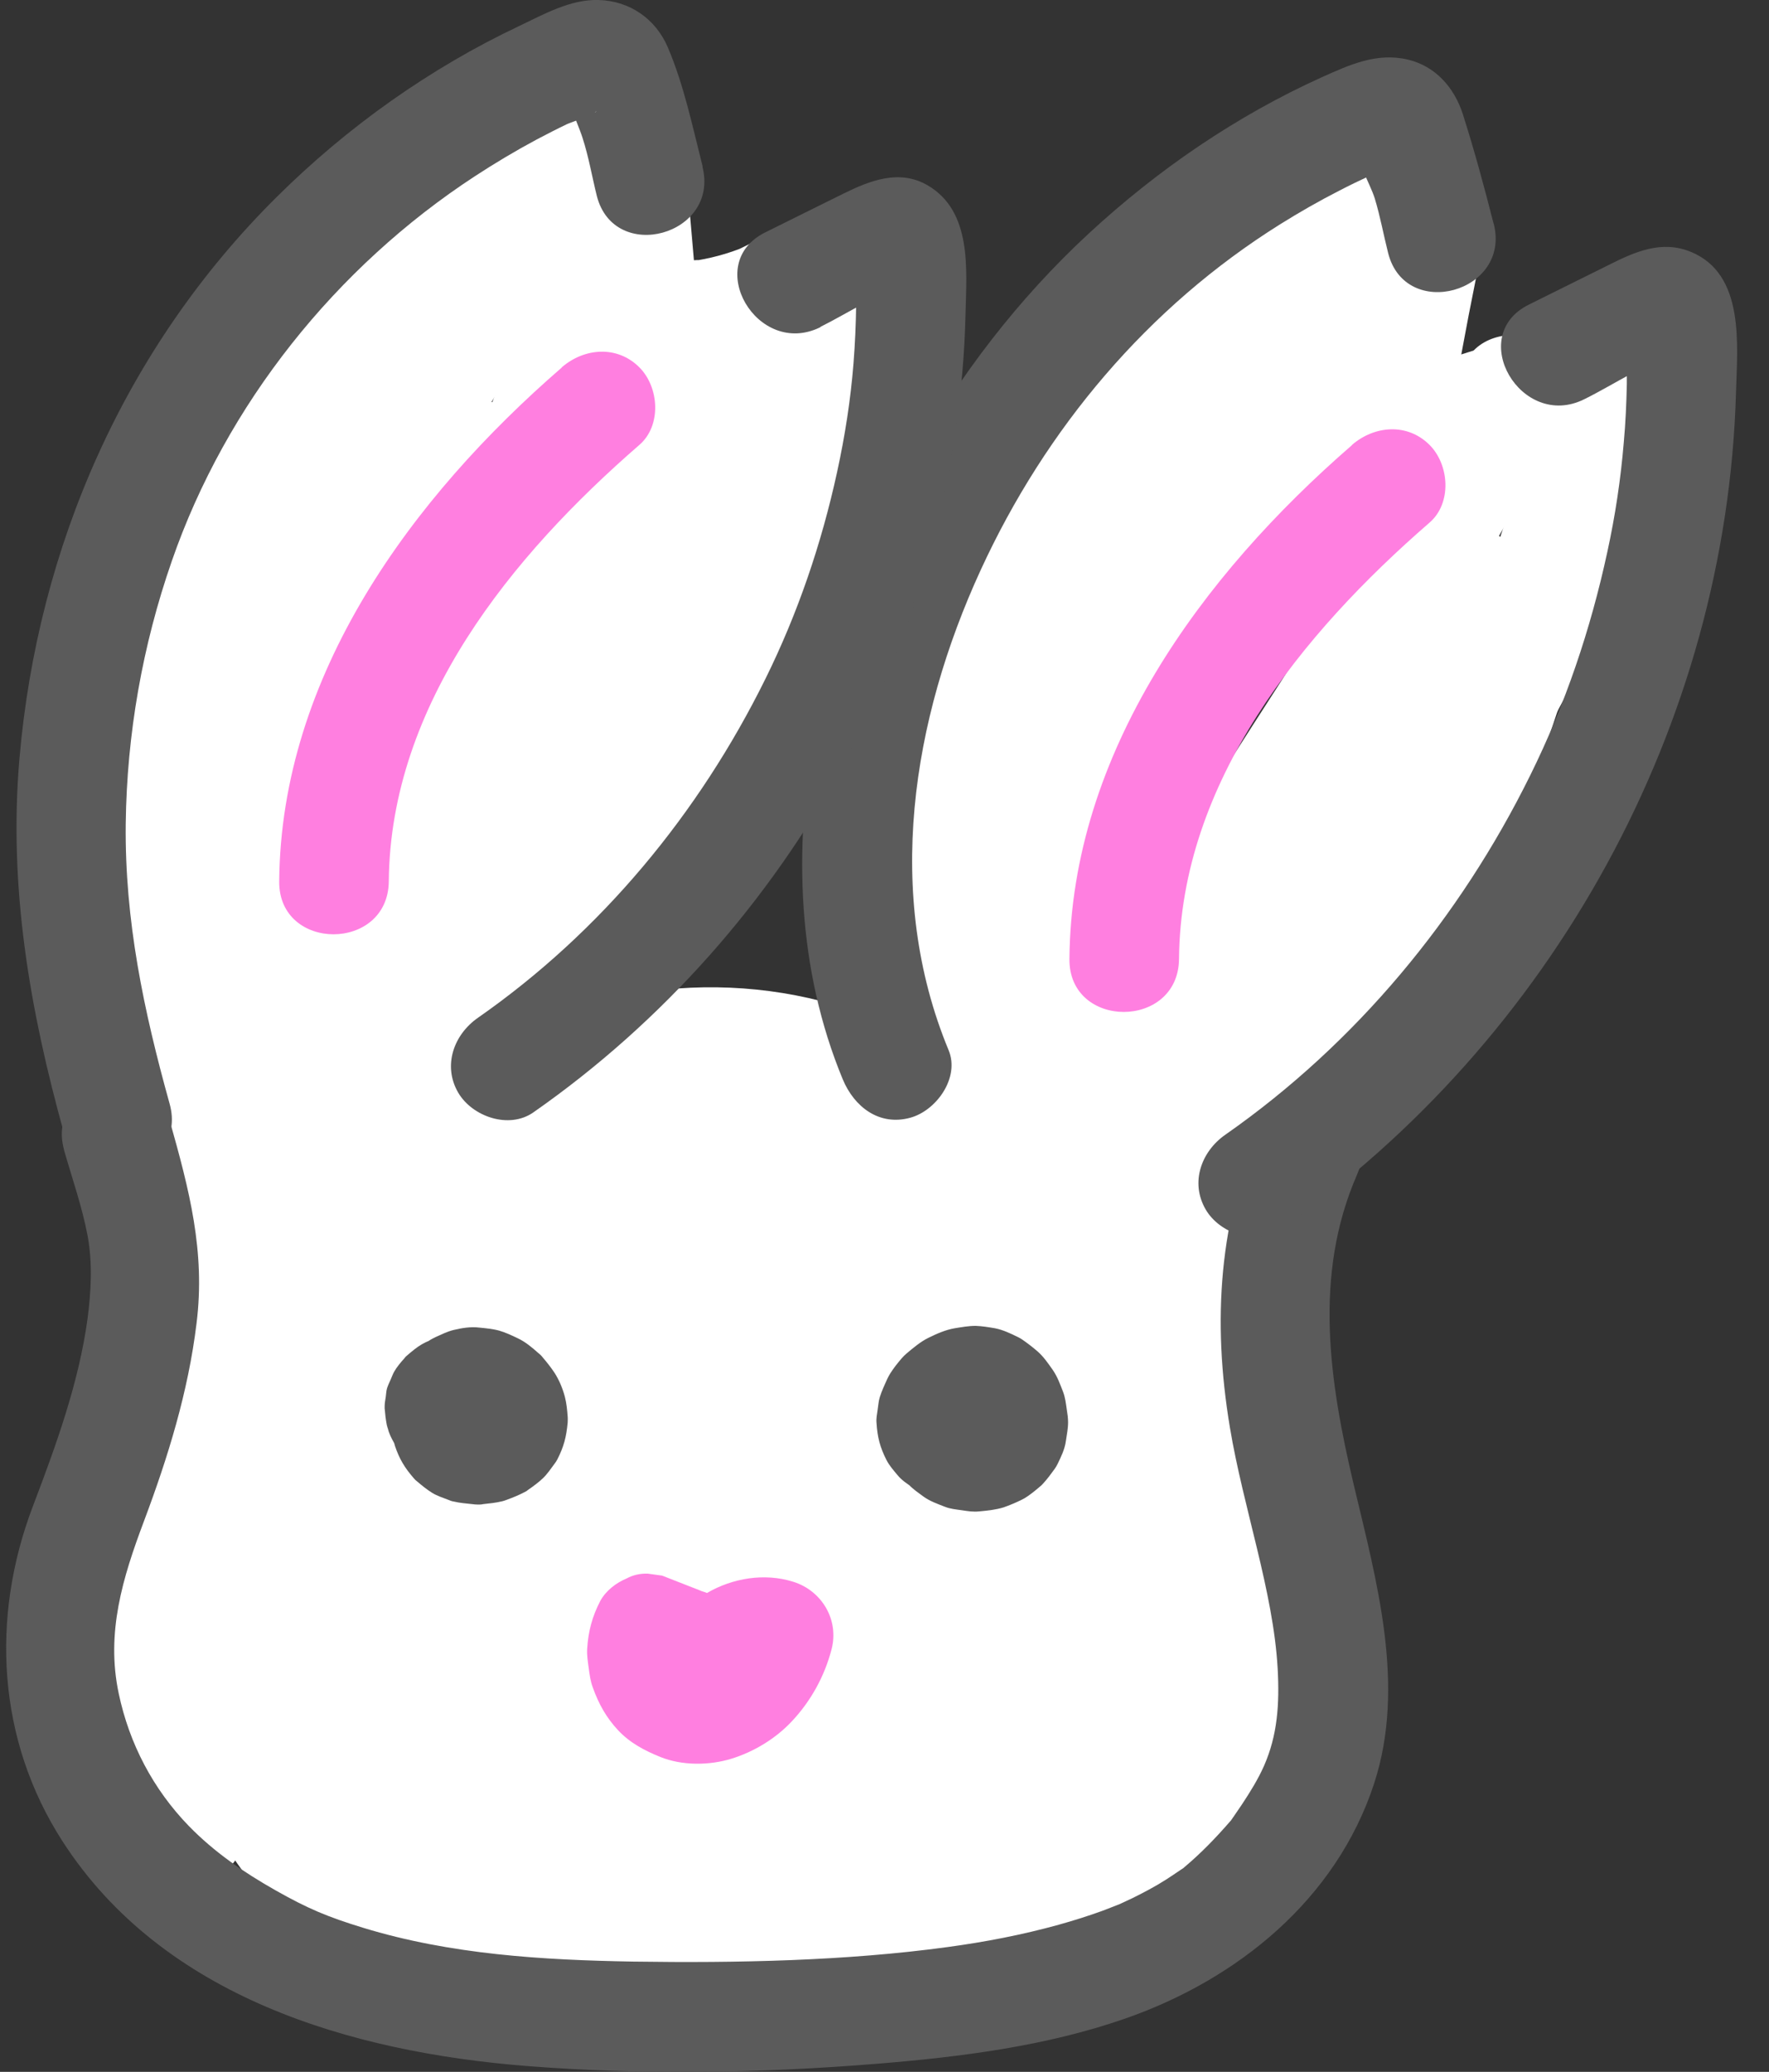 <svg width="41" height="48" viewBox="0 0 41 48" fill="none" xmlns="http://www.w3.org/2000/svg">
<rect x="0" y="0" width="41" height="48" fill="#333333" stroke="none"/>
<g clip-path="url(#clip0_216_509)">
<path d="M11.963 3.119C10.342 3.297 9.235 4.318 8.452 5.7C7.629 7.153 7.045 8.799 6.496 10.374C5.323 13.763 4.601 17.289 4.286 20.86L4.657 19.961L4.738 19.895L5.379 19.722C5.709 19.88 5.78 19.895 5.592 19.768L6.049 20.225L6.13 20.561L5.958 21.201L5.897 21.287L5.338 21.612L4.383 21.023C4.489 21.704 5.338 22.075 5.948 21.912C6.669 21.714 6.938 21.028 6.837 20.347C6.644 19.118 4.972 18.706 4.108 19.494C3.148 20.367 3.651 21.861 4.825 22.207C5.404 22.379 6.054 22.207 6.461 21.759C6.918 21.267 6.857 20.561 6.923 19.931C7.045 18.803 7.223 17.685 7.446 16.572C7.903 14.281 8.554 12.025 9.392 9.846C9.763 8.881 10.139 7.89 10.652 6.991C10.926 6.508 11.379 5.731 11.973 5.665C12.654 5.589 13.243 5.136 13.243 4.395C13.243 3.765 12.659 3.048 11.973 3.124L11.963 3.119Z" fill="white"/>
<path d="M13.045 4.415H13.121C13.543 4.446 14.025 4.166 14.219 3.79C14.412 3.414 14.513 3.028 14.356 2.637C14.127 2.068 13.746 1.758 13.131 1.702C12.268 1.631 11.445 2.454 10.815 2.952C10.185 3.45 9.59 3.983 9.031 4.557C7.929 5.69 6.953 6.965 6.141 8.322C4.484 11.086 3.489 14.215 3.209 17.421C3.052 19.255 3.179 21.099 3.529 22.908C3.661 23.584 4.464 23.965 5.094 23.797C5.795 23.604 6.115 22.908 5.983 22.232C5.312 18.818 5.77 15.216 7.106 12.015C7.761 10.445 8.65 8.921 9.727 7.6C10.804 6.28 12.115 4.827 13.624 4.064L12.984 4.237L13.131 4.247L11.907 3.313L11.942 3.399L12.069 2.418L12.024 2.505L13.121 1.875H13.045C11.414 1.773 11.419 4.313 13.045 4.41V4.415Z" fill="white"/>
<path d="M12.491 3.374C7.741 9.338 4.51 16.43 3.27 23.965C3.158 24.64 3.448 25.331 4.159 25.529C4.769 25.697 5.607 25.321 5.724 24.64C6.887 17.558 9.814 10.791 14.29 5.167C14.716 4.629 14.813 3.892 14.29 3.369C13.848 2.927 12.923 2.83 12.491 3.369V3.374Z" fill="white"/>
<path d="M9.097 5.777C7.395 4.151 5.404 6.869 4.759 8.266C3.9 10.115 3.372 12.152 2.955 14.144C2.076 18.346 1.949 22.735 3.209 26.876C3.682 28.435 6.136 27.77 5.658 26.2C4.662 22.923 4.601 19.448 5.165 16.085C5.45 14.393 5.871 12.727 6.39 11.091C6.593 10.445 6.806 9.805 7.116 9.201C7.268 8.906 7.436 8.611 7.644 8.352C7.761 8.21 7.924 8.093 8.031 7.946C8.244 7.651 8.412 7.966 7.766 7.814L7.207 7.489L7.299 7.575C8.483 8.703 10.281 6.909 9.097 5.777Z" fill="white"/>
<path d="M17.048 6.249C11.704 8.525 7.746 12.955 3.702 16.964C2.539 18.117 4.337 19.915 5.5 18.762C9.402 14.891 13.172 10.644 18.334 8.444C18.964 8.174 19.106 7.245 18.791 6.706C18.41 6.051 17.688 5.98 17.053 6.249H17.048Z" fill="white"/>
<path d="M13.075 4.806C11.079 10.212 9.087 15.617 7.091 21.023C6.852 21.668 7.355 22.415 7.98 22.588C8.691 22.781 9.306 22.349 9.544 21.699C11.541 16.293 13.533 10.888 15.529 5.482C15.768 4.837 15.265 4.09 14.64 3.917C13.929 3.724 13.314 4.156 13.075 4.806Z" fill="white"/>
<path d="M9.946 9.882C8.594 12.788 7.426 15.785 6.486 18.854C6.034 20.337 5.633 21.831 5.287 23.345C4.911 24.991 4.652 26.622 4.982 28.298C5.114 28.974 5.917 29.355 6.547 29.187C7.248 28.994 7.568 28.298 7.436 27.622C7.167 26.266 7.538 24.869 7.848 23.558C8.188 22.131 8.574 20.708 9.006 19.306C9.865 16.527 10.911 13.809 12.136 11.167C12.425 10.547 12.308 9.8 11.678 9.429C11.13 9.109 10.23 9.262 9.941 9.887L9.946 9.882Z" fill="white"/>
<path d="M20.147 7.052C19.67 6.148 18.522 6.142 17.795 6.722C17.155 7.23 16.586 7.86 16.032 8.454C14.935 9.638 13.919 10.903 12.994 12.229C11.145 14.881 9.707 17.802 8.686 20.866C8.168 22.42 10.616 23.086 11.135 21.541C11.968 19.047 13.116 16.679 14.544 14.469C15.229 13.412 15.971 12.396 16.784 11.431C17.211 10.923 17.658 10.425 18.12 9.943C18.364 9.689 18.608 9.44 18.857 9.196C18.953 9.099 19.07 9.008 19.162 8.901C19.436 8.581 19.04 8.83 19.253 8.8H18.578L18.669 8.83L17.912 8.246L17.958 8.332C18.725 9.775 20.915 8.495 20.152 7.052H20.147Z" fill="white"/>
<path d="M17.617 7.839C18.009 9.744 17.394 11.924 16.794 13.732C16.195 15.541 15.402 17.091 14.396 18.605C12.364 21.678 9.529 24.152 6.227 25.768C5.612 26.068 5.445 26.947 5.77 27.506C6.136 28.136 6.887 28.263 7.507 27.963C13.335 25.113 17.805 19.656 19.543 13.418C20.102 11.406 20.488 9.241 20.061 7.169C19.924 6.498 19.126 6.107 18.496 6.28C17.795 6.473 17.47 7.169 17.607 7.844L17.617 7.839Z" fill="white"/>
<path d="M15.509 9.826C13.111 11.711 11.77 14.611 10.337 17.223C8.655 20.286 6.974 23.345 5.292 26.408C4.505 27.841 6.699 29.126 7.487 27.689C9.128 24.701 10.769 21.709 12.41 18.722C13.782 16.222 15.016 13.423 17.307 11.619C17.846 11.192 17.749 10.268 17.307 9.821C16.774 9.287 16.052 9.394 15.509 9.821V9.826Z" fill="white"/>
<path d="M16.931 9.485C13.162 14.52 11.709 20.998 7.462 25.702H9.26L9.387 25.88V26.556L9.407 26.408C9.509 25.733 9.235 25.042 8.518 24.844C7.919 24.681 7.06 25.047 6.953 25.733C6.847 26.419 6.943 26.998 7.456 27.501C7.929 27.963 8.787 28.014 9.255 27.501C13.67 22.608 15.209 15.988 19.121 10.771C19.533 10.222 19.207 9.353 18.664 9.033C18.014 8.652 17.338 8.937 16.926 9.49L16.931 9.485Z" fill="white"/>
<path d="M11.988 10.974C9.758 14.215 8.163 17.893 7.314 21.729C7.167 22.4 7.517 23.101 8.203 23.294C8.838 23.467 9.616 23.081 9.768 22.405C10.576 18.757 12.069 15.333 14.188 12.254C14.579 11.69 14.295 10.847 13.731 10.517C13.101 10.151 12.384 10.405 11.993 10.974H11.988Z" fill="white"/>
<path d="M30.908 3.211C24.176 6.381 19.827 13.433 20.005 20.866C20.061 23.121 20.503 25.372 21.341 27.47C21.595 28.105 22.19 28.552 22.906 28.359C23.511 28.192 24.049 27.44 23.795 26.794C22.129 22.623 22.078 17.792 23.973 13.677C25.655 10.029 28.566 7.118 32.198 5.406C32.818 5.111 32.98 4.222 32.655 3.668C32.285 3.033 31.543 2.921 30.918 3.211H30.908Z" fill="white"/>
<path d="M29.948 4.745C27.001 8.373 24.481 12.33 22.545 16.588C20.61 20.845 19.233 25.58 20.503 30.219C20.935 31.794 23.384 31.123 22.952 29.543C21.834 25.448 23.196 21.175 24.928 17.457C26.66 13.738 29.033 9.877 31.741 6.539C32.173 6.005 32.259 5.264 31.741 4.74C31.294 4.293 30.379 4.207 29.942 4.74L29.948 4.745Z" fill="white"/>
<path d="M30.704 4.943L30.628 4.933L31.726 5.563L31.695 5.507L31.868 6.148L31.878 6.071L31.705 6.711L31.609 6.818L31.05 7.143L31.126 7.113H30.451L30.537 7.133L29.978 6.808L30.07 6.905L29.744 6.346C29.785 6.071 29.785 6.005 29.744 6.163C29.719 6.264 29.683 6.366 29.648 6.463C29.572 6.691 29.495 6.92 29.414 7.148C29.287 7.529 29.155 7.91 29.023 8.291C28.733 9.13 28.434 9.963 28.134 10.791C27.514 12.493 26.869 14.185 26.193 15.861C24.872 19.159 23.439 22.41 21.915 25.616C21.621 26.236 21.743 26.988 22.373 27.353C22.926 27.678 23.815 27.521 24.11 26.896C26.193 22.512 28.103 18.041 29.826 13.499C30.252 12.371 30.669 11.238 31.075 10.1C31.482 8.962 31.949 7.89 32.218 6.762C32.513 5.518 31.416 4.039 30.08 4.816C29.628 5.081 29.333 5.619 29.343 6.137C29.353 6.955 29.978 7.377 30.72 7.468C31.401 7.555 31.99 6.823 31.99 6.198C31.99 5.441 31.406 5.015 30.72 4.928L30.704 4.943Z" fill="white"/>
<path d="M29.968 5.792C25.883 12.701 22.764 20.174 20.737 27.937C20.325 29.522 22.774 30.193 23.186 28.613C25.162 21.048 28.18 13.804 32.163 7.072C32.996 5.66 30.801 4.384 29.968 5.792Z" fill="white"/>
<path d="M25.192 8.774C22.82 12.788 21.57 17.401 21.605 22.065C21.616 23.701 24.156 23.701 24.146 22.065C24.115 17.838 25.233 13.697 27.382 10.054C28.215 8.642 26.02 7.367 25.187 8.774H25.192Z" fill="white"/>
<path d="M30.933 7.062C31.131 7.809 31.294 8.561 31.426 9.318C31.456 9.495 31.487 9.673 31.512 9.856C31.527 9.948 31.538 10.034 31.553 10.125C31.527 9.943 31.563 10.227 31.568 10.258C31.619 10.689 31.66 11.116 31.721 11.548C31.929 13.037 32.716 14.576 34.296 14.962C34.942 15.12 35.704 14.759 35.861 14.073C36.019 13.387 35.663 12.681 34.972 12.508C34.906 12.493 34.845 12.478 34.779 12.457C34.931 12.523 34.942 12.528 34.815 12.462C34.759 12.432 34.703 12.391 34.647 12.356C34.774 12.452 34.784 12.452 34.677 12.356C34.632 12.31 34.586 12.259 34.54 12.208C34.621 12.32 34.637 12.341 34.586 12.264C34.53 12.163 34.464 12.061 34.408 11.96C34.352 11.838 34.352 11.838 34.408 11.96C34.378 11.883 34.352 11.802 34.332 11.721C34.286 11.563 34.251 11.401 34.22 11.233C34.21 11.182 34.159 10.832 34.195 11.075C34.174 10.908 34.159 10.74 34.139 10.578C33.981 9.16 33.743 7.758 33.377 6.381C33.209 5.741 32.462 5.284 31.812 5.492C31.162 5.7 30.745 6.366 30.923 7.057L30.933 7.062Z" fill="white"/>
<path d="M31.787 5.634C31.517 6.96 31.273 8.286 31.055 9.623C30.999 9.968 30.999 10.288 31.182 10.603C31.334 10.867 31.639 11.116 31.939 11.187C32.264 11.264 32.63 11.243 32.92 11.06C33.179 10.893 33.448 10.623 33.504 10.303C33.722 8.972 33.966 7.641 34.235 6.315C34.301 5.98 34.286 5.64 34.108 5.335C33.956 5.071 33.651 4.822 33.351 4.75C32.721 4.608 31.929 4.944 31.787 5.64V5.634Z" fill="white"/>
<path d="M33.509 10.959C34.921 10.578 36.303 10.105 37.65 9.541C37.969 9.409 38.224 9.272 38.407 8.957C38.564 8.683 38.635 8.281 38.533 7.976C38.432 7.672 38.244 7.372 37.949 7.22C37.655 7.067 37.279 6.96 36.969 7.093C35.622 7.656 34.24 8.129 32.828 8.51C32.188 8.683 31.731 9.424 31.939 10.075C32.147 10.725 32.813 11.147 33.504 10.964L33.509 10.959Z" fill="white"/>
<path d="M36.257 7.992L34.027 14.667L32.914 18.005C32.727 18.564 32.544 19.118 32.356 19.677C32.31 19.809 32.274 19.956 32.224 20.083C32.137 20.291 31.904 20.424 32.229 20.291C31.594 20.55 31.146 21.135 31.34 21.856C31.502 22.456 32.264 23.004 32.904 22.745C34.114 22.247 34.489 21.287 34.881 20.119L36.156 16.303C37.004 13.758 37.853 11.218 38.706 8.672C39.224 7.118 36.771 6.452 36.257 7.997V7.992Z" fill="white"/>
<path d="M36.13 9.18C35.455 12.356 34.068 15.277 32.224 17.944C31.309 19.27 30.278 20.51 29.18 21.688C28.642 22.268 28.083 22.831 27.509 23.38C27.209 23.665 26.909 23.949 26.605 24.224C26.452 24.361 26.3 24.498 26.147 24.635C26.071 24.701 25.995 24.772 25.919 24.838C25.715 24.996 25.71 25.016 25.898 24.899L26.879 25.026L26.803 24.965L27.387 25.722L27.367 25.626L27.041 26.86L27.097 26.799C28.174 25.58 26.386 23.776 25.299 25.001C24.212 26.225 25.578 27.988 27.026 27.186C27.839 26.738 28.576 25.87 29.241 25.235C30.725 23.817 32.102 22.293 33.356 20.667C35.826 17.467 37.741 13.814 38.589 9.841C38.93 8.246 36.481 7.565 36.141 9.165L36.13 9.18Z" fill="white"/>
<path d="M33.976 8.383C31.258 14.301 26.727 19.199 24.466 25.351C24.227 25.997 24.73 26.743 25.355 26.916C26.061 27.109 26.681 26.677 26.92 26.027C29.094 20.103 33.55 15.368 36.171 9.663C36.456 9.038 36.349 8.296 35.714 7.925C35.165 7.605 34.266 7.753 33.976 8.383Z" fill="white"/>
<path d="M33.235 13.057C30.064 16.496 27.422 20.398 25.446 24.635C25.157 25.255 25.273 26.002 25.904 26.373C26.452 26.693 27.351 26.54 27.641 25.916C29.526 21.866 32.005 18.132 35.033 14.85C36.141 13.651 34.347 11.848 33.235 13.052V13.057Z" fill="white"/>
<path d="M30.999 21.556C26.351 24.148 23.277 28.979 22.748 34.248C22.677 34.933 23.384 35.518 24.019 35.518C24.76 35.518 25.218 34.933 25.289 34.248C25.731 29.873 28.464 25.875 32.285 23.751C33.712 22.954 32.432 20.759 31.004 21.556H30.999Z" fill="white"/>
<path d="M15.418 29.401L15.387 29.36L14.396 28.075C13.822 27.455 13.141 27.018 12.354 26.764C11.16 26.261 9.473 25.941 8.218 26.444C7.157 26.87 6.161 27.221 5.348 28.105C4.601 28.918 3.961 29.893 3.697 30.97C3.026 33.775 4.159 36.625 6.613 38.144C7.604 38.754 8.879 39.13 10.047 39.063C10.769 39.023 11.5 38.876 12.207 38.749C12.76 38.652 13.314 38.566 13.873 38.484L12.186 38.713C15.534 38.266 18.913 38.215 22.266 38.571C23.785 38.728 25.721 37.748 26.757 36.711C27.86 35.609 28.688 33.8 28.616 32.22C28.545 30.64 28.002 28.872 26.757 27.729L25.472 26.738C24.481 26.164 23.414 25.875 22.266 25.87C17.612 25.382 12.954 25.727 8.361 26.586L10.047 26.357H9.915C10.982 26.652 12.054 26.942 13.121 27.231L13.025 27.17C13.995 29.563 14.97 31.951 15.941 34.344L15.956 34.278L11.521 38.713L11.587 38.688L4.413 35.771L4.444 35.812C4.845 36.554 5.389 37.148 6.08 37.595C6.694 38.154 7.411 38.535 8.239 38.733C9.758 39.15 11.785 38.962 13.131 38.093C14.478 37.224 15.682 35.919 16.047 34.298C16.413 32.677 16.418 30.732 15.407 29.406L15.418 29.401Z" fill="white"/>
<path d="M9.946 28.491C8.727 28.71 7.36 29.558 6.486 30.422C5.907 30.996 5.338 31.717 4.992 32.464C4.23 34.12 3.799 35.761 3.859 37.611C3.92 39.46 4.307 41.396 5.358 42.965C6.979 45.399 9.382 46.862 12.344 47.004C13.848 47.075 15.443 46.639 16.891 46.232C18.339 45.826 19.726 45.277 21.067 44.632C21.463 44.439 21.829 44.215 22.185 43.956C22.86 43.463 23.582 42.965 24.146 42.33C25.71 40.567 26.706 38.474 26.676 36.076C26.65 34.054 25.756 32.312 24.171 31.087C22.708 29.954 20.467 29.233 18.633 29.949C16.957 30.605 15.377 31.367 14.163 32.754C12.583 34.552 11.668 36.534 11.475 38.937C11.16 42.93 14.381 46.425 18.136 47.253C21.89 48.081 25.741 47.223 28.555 44.82C30.643 43.036 31.441 39.983 30.715 37.367C30.217 35.558 29.018 34.4 27.9 32.987L28.891 34.273C28.744 34.059 28.616 33.846 28.51 33.612L29.15 35.131C29.028 34.832 28.942 34.532 28.886 34.212L29.114 35.898C29.074 35.578 29.069 35.269 29.094 34.943L28.865 36.63C28.911 36.31 28.987 36.01 29.104 35.706L28.464 37.224C28.977 36.076 29.694 35.004 29.937 33.755C30.105 32.886 30.257 32.022 30.161 31.148C30.085 30.457 30.029 29.731 29.836 29.06C29.643 28.39 29.323 27.79 29.043 27.165L28.052 25.88L26.767 24.889C25.533 24.168 24.12 23.949 22.718 24.137C20.183 24.478 18.207 26.246 17.439 28.684C17.323 29.06 17.206 29.436 17.084 29.812C16.601 31.352 16.921 33.333 17.724 34.705C18.527 36.076 20.005 37.28 21.519 37.621C23.145 37.992 24.969 37.91 26.412 36.981C27.854 36.051 28.815 34.816 29.328 33.186C29.445 32.81 29.561 32.434 29.683 32.058C25.812 32.566 21.946 33.069 18.075 33.577L18.156 33.765L17.516 32.246C17.587 32.444 17.638 32.632 17.683 32.835L17.455 31.148C17.49 31.428 17.495 31.687 17.475 31.966L17.704 30.28C17.663 30.554 17.592 30.808 17.49 31.067L18.13 29.548C17.663 30.569 17.099 31.519 16.754 32.606C16.52 33.348 16.449 34.186 16.388 34.949C16.362 35.274 16.373 35.578 16.408 35.904C16.596 37.57 16.855 38.881 17.714 40.369C18.268 41.33 19.07 42.102 19.761 42.95L18.771 41.665C18.877 41.812 18.964 41.949 19.045 42.107L18.405 40.588C18.451 40.689 18.481 40.796 18.496 40.903L18.268 39.216C18.283 39.328 18.283 39.44 18.262 39.551L18.491 37.865L18.445 38.022L19.085 36.503C19.05 36.605 18.994 36.696 18.933 36.782L19.924 35.497C19.812 35.629 19.7 35.731 19.563 35.838L20.849 34.847C20.655 34.974 20.457 35.075 20.249 35.172L21.768 34.532C21.194 34.761 20.61 34.918 20 35.014L21.687 34.786C21.143 34.852 20.605 34.882 20.061 34.822L21.748 35.05C21.418 34.999 21.108 34.923 20.798 34.801L22.317 35.441C22.073 35.335 21.849 35.208 21.641 35.05L22.926 36.041C22.809 35.939 22.713 35.838 22.611 35.721L23.602 37.006C23.516 36.879 23.445 36.762 23.384 36.62L24.024 38.139C23.988 38.042 23.958 37.946 23.942 37.844L24.171 39.531C24.151 39.323 24.151 39.15 24.171 38.942L23.942 40.628C23.993 40.369 24.07 40.13 24.171 39.882L23.531 41.401C23.668 41.116 23.82 40.852 24.009 40.598L23.018 41.883C23.257 41.589 23.516 41.33 23.815 41.101L22.53 42.092C22.789 41.909 23.053 41.756 23.343 41.629L21.824 42.269L21.997 42.203L13.959 36.081C13.964 36.198 13.959 36.32 13.949 36.437L14.178 34.75C14.142 34.984 14.081 35.197 13.995 35.416L14.635 33.897C14.534 34.11 14.412 34.308 14.269 34.501L15.26 33.216C15.026 33.506 14.762 33.755 14.473 33.988L15.758 32.998C15.275 33.353 14.762 33.628 14.213 33.871L15.732 33.231C14.315 33.826 12.745 34.324 11.221 34.537L12.908 34.308C12.669 34.329 12.456 34.329 12.222 34.308L13.909 34.537C13.771 34.517 13.639 34.481 13.512 34.435L15.031 35.075C14.859 34.999 14.711 34.918 14.554 34.816L15.839 35.807C15.646 35.65 15.478 35.482 15.326 35.289L16.317 36.574C16.174 36.366 16.063 36.158 15.961 35.929L16.601 37.448C16.5 37.169 16.434 36.894 16.383 36.6L16.611 38.286C16.545 37.743 16.535 37.194 16.591 36.645L16.362 38.332C16.408 38.002 16.479 37.687 16.596 37.372L15.956 38.891C16.042 38.698 16.134 38.52 16.256 38.347L15.265 39.633C15.367 39.516 15.458 39.424 15.58 39.328L14.295 40.319C14.376 40.263 14.457 40.217 14.549 40.181L13.03 40.822C13.126 40.786 13.223 40.761 13.319 40.75C14.803 40.486 16.383 39.084 17.114 37.834C17.912 36.473 18.247 34.466 17.755 32.942C17.262 31.418 16.306 29.924 14.838 29.147L13.319 28.506C12.191 28.202 11.069 28.202 9.941 28.506L9.946 28.491Z" fill="white"/>
<path d="M6.171 24.595L5.627 24.417C5.094 24.244 4.469 24.528 4.195 25.001C3.407 26.352 3.367 27.871 3.448 29.39C3.489 30.163 3.555 30.945 3.468 31.712C3.382 32.479 3.128 33.252 2.864 33.978C2.32 35.472 1.451 36.95 1.507 38.586C1.563 40.222 2.396 41.685 3.351 42.981C3.758 43.529 4.454 43.809 5.089 43.438C5.633 43.118 5.953 42.254 5.546 41.7C4.825 40.72 3.961 39.551 4.047 38.266C4.093 37.585 4.403 36.92 4.657 36.29C4.942 35.599 5.226 34.913 5.465 34.207C5.932 32.804 6.09 31.387 6.014 29.914C5.953 28.71 5.749 27.368 6.384 26.281L4.952 26.865L5.495 27.043C7.055 27.546 7.721 25.092 6.171 24.595Z" fill="white"/>
<path d="M8.884 23.954C8.686 26.048 8.808 28.125 9.382 30.153C9.56 30.793 10.286 31.25 10.947 31.042C11.607 30.833 12.029 30.163 11.836 29.477C11.704 29.009 11.592 28.537 11.505 28.059C11.485 27.948 11.465 27.841 11.45 27.729C11.44 27.653 11.429 27.582 11.419 27.506C11.44 27.638 11.44 27.658 11.429 27.567C11.404 27.323 11.379 27.084 11.358 26.84C11.292 25.875 11.338 24.915 11.429 23.949C11.49 23.284 10.799 22.649 10.159 22.679C9.417 22.715 8.955 23.238 8.889 23.949L8.884 23.954Z" fill="white"/>
<path d="M13.426 4.679C13.533 5.888 13.634 7.103 13.741 8.312C13.771 8.652 13.863 8.962 14.112 9.211C14.33 9.429 14.696 9.597 15.011 9.582C15.326 9.567 15.682 9.46 15.91 9.211C16.129 8.977 16.312 8.647 16.281 8.312C16.174 7.103 16.073 5.888 15.966 4.679C15.936 4.339 15.844 4.029 15.595 3.78C15.377 3.562 15.011 3.394 14.696 3.409C14.381 3.424 14.025 3.531 13.797 3.78C13.578 4.014 13.396 4.344 13.426 4.679Z" fill="white"/>
<path d="M16.21 8.566C16.627 8.52 17.043 8.459 17.445 8.342C17.846 8.225 18.227 8.063 18.598 7.875C18.745 7.794 18.867 7.687 18.953 7.55C19.065 7.428 19.141 7.285 19.182 7.118C19.233 6.95 19.243 6.783 19.202 6.61C19.192 6.442 19.146 6.285 19.05 6.137C18.877 5.868 18.613 5.629 18.293 5.553L17.958 5.507C17.729 5.507 17.516 5.568 17.317 5.68C17.206 5.736 17.089 5.792 16.972 5.838L17.277 5.711C16.87 5.883 16.439 5.995 16.002 6.056L16.337 6.01C16.296 6.015 16.256 6.02 16.21 6.026C16.037 6.02 15.87 6.056 15.722 6.137C15.565 6.188 15.428 6.274 15.316 6.401C15.194 6.518 15.102 6.65 15.052 6.808C14.97 6.96 14.935 7.123 14.94 7.296C14.955 7.626 15.062 7.966 15.311 8.195L15.57 8.393C15.768 8.51 15.981 8.566 16.21 8.566Z" fill="white"/>
<path d="M9.59 25.402C10.159 27.221 10.876 29.091 12.567 30.158C13.131 30.513 13.99 30.295 14.305 29.7C14.635 29.075 14.452 28.344 13.848 27.963C13.746 27.902 13.649 27.831 13.558 27.76L13.817 27.958C13.543 27.739 13.299 27.49 13.085 27.216L13.284 27.475C12.948 27.028 12.694 26.535 12.476 26.022L12.603 26.327C12.384 25.804 12.212 25.27 12.044 24.727C11.846 24.091 11.15 23.624 10.479 23.837C9.809 24.051 9.382 24.721 9.59 25.402Z" fill="white"/>
<path d="M13.736 27.378C13.873 27.318 13.883 27.312 13.761 27.363C13.837 27.333 13.909 27.307 13.985 27.277C14.117 27.231 14.249 27.186 14.381 27.145C14.666 27.058 14.955 26.982 15.25 26.926C15.367 26.906 15.483 26.886 15.6 26.865C15.326 26.906 15.809 26.845 15.854 26.845C16.134 26.825 16.413 26.815 16.688 26.82C16.962 26.825 17.246 26.845 17.521 26.876C17.246 26.845 17.724 26.911 17.775 26.921C17.892 26.942 18.009 26.967 18.125 26.997C18.395 27.064 18.664 27.14 18.928 27.231C18.969 27.247 19.411 27.414 19.182 27.318C19.329 27.378 19.472 27.45 19.614 27.521C20.208 27.816 21.016 27.699 21.351 27.064C21.656 26.489 21.529 25.641 20.894 25.326C18.217 24 15.168 23.97 12.445 25.179C11.836 25.448 11.648 26.383 11.988 26.916C12.395 27.546 13.075 27.663 13.726 27.373L13.736 27.378Z" fill="white"/>
<path d="M30.73 7.733C29.587 8.708 28.759 10.1 28.423 11.558C28.347 11.888 28.378 12.239 28.55 12.539C28.703 12.803 29.008 13.052 29.307 13.123C29.953 13.27 30.71 12.93 30.872 12.234C30.948 11.893 31.055 11.558 31.192 11.233L31.065 11.538C31.273 11.055 31.538 10.598 31.858 10.181L31.66 10.441C31.919 10.11 32.208 9.805 32.528 9.531C32.762 9.328 32.899 8.932 32.899 8.632C32.899 8.332 32.762 7.946 32.528 7.733C32.295 7.519 31.97 7.347 31.629 7.362C31.289 7.377 30.999 7.504 30.73 7.733Z" fill="white"/>
<path d="M13.396 26.007C13.538 25.946 13.558 25.936 13.461 25.976C13.543 25.946 13.629 25.91 13.71 25.88C13.878 25.819 14.046 25.763 14.219 25.712C14.518 25.626 14.823 25.555 15.128 25.499C15.214 25.484 15.301 25.468 15.392 25.453C15.275 25.468 15.296 25.468 15.453 25.448C15.631 25.433 15.809 25.418 15.986 25.407C16.296 25.392 16.611 25.392 16.921 25.407C17.475 25.438 17.998 25.519 18.684 25.722C19.37 25.926 19.695 26.073 20.335 26.444C20.909 26.779 21.753 26.596 22.073 25.987C22.393 25.377 22.23 24.605 21.616 24.249C18.71 22.557 15.174 22.445 12.12 23.802C11.495 24.081 11.348 24.996 11.663 25.54C12.039 26.185 12.771 26.276 13.4 25.997L13.396 26.007Z" fill="white"/>
<path d="M12.014 31.102C11.882 31.041 11.749 30.976 11.607 30.94C11.587 30.935 11.561 30.93 11.541 30.93C11.414 30.909 11.282 30.884 11.155 30.879C11.008 30.874 10.855 30.904 10.713 30.93C10.667 30.935 10.621 30.945 10.576 30.965C10.398 31.026 10.215 31.097 10.058 31.209C9.941 31.296 9.824 31.377 9.717 31.478C9.646 31.544 9.59 31.626 9.529 31.702C9.468 31.778 9.412 31.849 9.362 31.931C9.285 32.058 9.224 32.22 9.179 32.347C9.163 32.388 9.148 32.428 9.138 32.469C9.102 32.616 9.087 32.769 9.077 32.921C9.072 33.018 9.092 33.109 9.102 33.206C9.113 33.302 9.123 33.404 9.153 33.495C9.255 33.8 9.382 34.008 9.59 34.247C9.616 34.278 9.641 34.303 9.671 34.324C9.778 34.415 9.89 34.506 10.012 34.583C10.134 34.659 10.271 34.699 10.398 34.75C10.434 34.766 10.474 34.781 10.515 34.786C10.657 34.821 10.804 34.831 10.947 34.847C10.992 34.852 11.033 34.857 11.079 34.857C11.119 34.857 11.155 34.857 11.196 34.847C11.343 34.831 11.495 34.816 11.638 34.781C11.673 34.771 11.714 34.76 11.749 34.745C11.887 34.694 12.024 34.639 12.151 34.572C12.186 34.557 12.217 34.537 12.247 34.511C12.364 34.43 12.481 34.344 12.583 34.247C12.684 34.151 12.765 34.029 12.852 33.912C12.877 33.882 12.898 33.846 12.918 33.81C13.07 33.511 13.126 33.287 13.157 32.957C13.157 32.911 13.162 32.865 13.157 32.82C13.146 32.667 13.131 32.51 13.091 32.357C13.04 32.164 12.959 31.971 12.852 31.804C12.771 31.682 12.679 31.565 12.583 31.453C12.552 31.412 12.517 31.377 12.476 31.346C12.334 31.219 12.171 31.082 11.993 31.001C11.856 30.935 11.714 30.869 11.572 30.828C11.429 30.788 11.262 30.772 11.109 30.757C10.911 30.732 10.698 30.767 10.51 30.813C10.362 30.849 10.225 30.92 10.088 30.98C10.037 31.006 9.986 31.031 9.941 31.062C9.814 31.148 9.682 31.245 9.57 31.351C9.458 31.458 9.367 31.59 9.275 31.717C9.245 31.758 9.214 31.804 9.194 31.849C9.123 31.986 9.057 32.139 9.011 32.286C9.001 32.312 8.996 32.342 8.991 32.367C8.991 32.378 8.991 32.393 8.986 32.403C8.97 32.479 8.94 32.672 8.94 32.754C8.94 32.804 8.975 33.053 8.991 33.099C9.016 33.211 9.072 33.318 9.128 33.419C9.138 33.434 9.143 33.45 9.153 33.465C9.214 33.561 9.301 33.668 9.377 33.755C9.387 33.765 9.397 33.775 9.407 33.785C9.494 33.866 9.595 33.942 9.692 34.008C9.707 34.019 9.722 34.029 9.743 34.039C9.844 34.095 9.966 34.141 10.073 34.181C10.088 34.186 10.103 34.191 10.119 34.197C10.256 34.237 10.403 34.247 10.545 34.257C10.723 34.273 10.906 34.237 11.079 34.197C11.114 34.186 11.145 34.176 11.18 34.166C11.312 34.115 11.455 34.064 11.577 33.993C11.724 33.907 11.866 33.8 11.983 33.673C12.069 33.577 12.161 33.465 12.227 33.348C12.237 33.333 12.242 33.318 12.247 33.302C12.298 33.196 12.354 33.079 12.389 32.967C12.389 32.952 12.4 32.937 12.4 32.916C12.42 32.804 12.445 32.662 12.45 32.55C12.45 32.535 12.45 32.515 12.45 32.5C12.445 32.378 12.425 32.235 12.4 32.114C12.334 31.834 12.186 31.605 11.998 31.397C11.912 31.301 11.795 31.219 11.683 31.143C11.658 31.123 11.627 31.108 11.597 31.092C11.307 30.955 11.109 30.899 10.784 30.884C10.754 30.884 10.718 30.884 10.688 30.884C10.545 30.894 10.398 30.909 10.261 30.945C10.23 30.955 10.195 30.965 10.164 30.976C10.037 31.026 9.9 31.072 9.778 31.143C9.656 31.214 9.555 31.301 9.453 31.387C9.423 31.412 9.397 31.433 9.377 31.463C9.29 31.56 9.199 31.666 9.133 31.783C9.102 31.839 9.077 31.91 9.052 31.966C9.026 32.022 8.991 32.098 8.97 32.164C8.95 32.23 8.95 32.306 8.94 32.367C8.93 32.428 8.915 32.51 8.915 32.581C8.915 32.596 8.915 32.611 8.915 32.627C8.925 32.754 8.94 32.886 8.965 33.013C9.006 33.18 9.082 33.323 9.194 33.445C9.285 33.582 9.402 33.694 9.55 33.77C9.697 33.861 9.854 33.912 10.022 33.922C10.19 33.958 10.357 33.953 10.53 33.902C10.835 33.8 11.135 33.612 11.287 33.318L11.414 33.013C11.475 32.789 11.475 32.561 11.414 32.337C11.414 32.327 11.414 32.317 11.409 32.306L11.455 32.642C11.455 32.606 11.455 32.571 11.455 32.54L11.409 32.876C11.409 32.845 11.419 32.82 11.434 32.794L11.307 33.099C11.323 33.069 11.338 33.043 11.358 33.013L11.16 33.272C11.185 33.236 11.216 33.206 11.252 33.18L10.992 33.379C11.033 33.348 11.079 33.323 11.124 33.302L10.82 33.429C10.876 33.404 10.937 33.389 10.998 33.379L10.662 33.424C10.718 33.419 10.774 33.414 10.83 33.424L10.495 33.379C10.54 33.384 10.581 33.394 10.621 33.414L10.317 33.287C10.347 33.302 10.373 33.318 10.403 33.338L10.144 33.14C10.144 33.14 10.185 33.175 10.205 33.201L10.007 32.942C10.007 32.942 10.037 32.992 10.053 33.018L9.926 32.713C9.941 32.748 9.951 32.784 9.956 32.82L9.91 32.484C9.91 32.515 9.91 32.545 9.91 32.576L9.956 32.24C9.956 32.271 9.946 32.296 9.936 32.322L10.063 32.017C10.047 32.053 10.027 32.088 10.002 32.119L10.2 31.86C10.169 31.895 10.139 31.925 10.103 31.956L10.362 31.758C10.322 31.788 10.276 31.814 10.225 31.834L10.53 31.707C10.469 31.732 10.408 31.748 10.347 31.758L10.682 31.712C10.632 31.717 10.581 31.717 10.53 31.712L10.865 31.758C10.825 31.753 10.789 31.743 10.754 31.727L11.058 31.854C11.033 31.844 11.008 31.829 10.982 31.814L11.241 32.012C11.241 32.012 11.196 31.976 11.18 31.951L11.379 32.21C11.379 32.21 11.343 32.159 11.333 32.129L11.46 32.434V32.418C11.455 32.642 11.455 32.87 11.455 33.094C11.465 33.023 11.485 32.952 11.516 32.886L11.389 33.191C11.419 33.124 11.455 33.063 11.495 33.003L11.297 33.262C11.348 33.196 11.404 33.14 11.465 33.094L11.206 33.292C11.262 33.246 11.328 33.211 11.394 33.185L11.089 33.312C11.145 33.292 11.201 33.272 11.262 33.262L10.926 33.307C10.998 33.297 11.069 33.297 11.14 33.307L10.804 33.262C10.876 33.272 10.942 33.292 11.008 33.318L10.703 33.191C10.784 33.226 10.855 33.267 10.926 33.323L10.667 33.124C10.733 33.18 10.794 33.241 10.85 33.307L10.652 33.048C10.693 33.104 10.728 33.165 10.759 33.231L10.632 32.926C10.657 32.992 10.677 33.058 10.688 33.13L10.642 32.794C10.652 32.855 10.652 32.921 10.642 32.982L10.688 32.647C10.677 32.708 10.662 32.764 10.642 32.82L10.769 32.515C10.748 32.561 10.723 32.606 10.688 32.647L10.886 32.388C10.85 32.434 10.809 32.474 10.764 32.51L11.023 32.312C10.962 32.357 10.896 32.398 10.825 32.423L11.13 32.296C11.053 32.327 10.972 32.347 10.891 32.362L11.226 32.317C11.145 32.327 11.063 32.327 10.977 32.317L11.312 32.362C11.236 32.352 11.165 32.332 11.094 32.301L11.399 32.428C11.348 32.403 11.297 32.378 11.252 32.342L11.511 32.54C11.47 32.51 11.434 32.474 11.399 32.434L11.597 32.693C11.561 32.647 11.536 32.601 11.516 32.55L11.643 32.855C11.622 32.804 11.612 32.759 11.602 32.708L11.648 33.043C11.643 32.987 11.648 32.931 11.648 32.87L11.602 33.206C11.612 33.14 11.633 33.079 11.653 33.018L11.526 33.323C11.556 33.252 11.597 33.18 11.648 33.119L11.45 33.379C11.495 33.323 11.546 33.272 11.602 33.226L11.343 33.424C11.399 33.379 11.46 33.343 11.526 33.312L11.221 33.44C11.282 33.414 11.338 33.399 11.404 33.389L11.069 33.434C11.119 33.429 11.17 33.429 11.221 33.434L10.886 33.389C10.937 33.394 10.987 33.409 11.033 33.429L10.728 33.302L10.748 33.312C10.896 33.404 11.053 33.455 11.221 33.465C11.389 33.5 11.556 33.495 11.729 33.445C11.897 33.404 12.039 33.328 12.161 33.216C12.298 33.124 12.41 33.008 12.486 32.86C12.643 32.566 12.72 32.21 12.613 31.88L12.486 31.575C12.374 31.382 12.222 31.235 12.029 31.118L12.014 31.102Z" fill="#5B5B5B"/>
<path d="M22.535 30.783C22.393 30.793 22.241 30.813 22.103 30.838C22.058 30.849 22.017 30.859 21.976 30.879C21.844 30.93 21.712 30.981 21.585 31.047C21.504 31.093 21.433 31.154 21.362 31.209C21.29 31.265 21.219 31.316 21.153 31.377C21.082 31.443 21.026 31.524 20.97 31.601C20.889 31.707 20.808 31.809 20.752 31.931C20.676 32.098 20.589 32.271 20.549 32.454C20.518 32.596 20.503 32.744 20.488 32.886C20.488 32.926 20.483 32.967 20.488 33.013C20.493 33.155 20.518 33.303 20.544 33.445C20.554 33.49 20.564 33.531 20.574 33.572C20.635 33.739 20.701 33.922 20.808 34.07C20.889 34.181 20.97 34.298 21.067 34.4C21.163 34.502 21.29 34.588 21.407 34.674C21.555 34.781 21.732 34.842 21.9 34.908C22.027 34.959 22.159 34.969 22.296 34.989C22.433 35.01 22.561 35.03 22.693 35.015C22.875 34.999 23.074 34.979 23.257 34.923C23.389 34.877 23.521 34.822 23.648 34.761C23.683 34.745 23.719 34.725 23.755 34.705C23.871 34.634 23.983 34.542 24.09 34.451C24.125 34.425 24.156 34.395 24.186 34.359C24.278 34.258 24.364 34.141 24.445 34.029C24.471 33.993 24.491 33.958 24.511 33.917C24.593 33.75 24.679 33.572 24.704 33.384C24.725 33.242 24.755 33.094 24.755 32.947C24.755 32.85 24.74 32.754 24.725 32.657C24.704 32.51 24.689 32.378 24.639 32.246C24.572 32.073 24.506 31.89 24.4 31.738C24.293 31.585 24.181 31.423 24.039 31.301C23.932 31.209 23.82 31.123 23.704 31.042C23.668 31.016 23.633 30.996 23.592 30.976C23.424 30.894 23.246 30.808 23.058 30.772C22.911 30.747 22.759 30.722 22.611 30.717C22.449 30.717 22.286 30.747 22.129 30.772C21.915 30.808 21.712 30.899 21.524 30.991C21.336 31.082 21.169 31.225 21.011 31.357C20.97 31.392 20.935 31.428 20.899 31.468C20.803 31.58 20.706 31.702 20.63 31.824C20.605 31.865 20.584 31.905 20.564 31.946C20.503 32.083 20.437 32.22 20.391 32.368C20.361 32.464 20.356 32.566 20.34 32.667C20.325 32.769 20.305 32.866 20.315 32.967C20.335 33.292 20.396 33.531 20.544 33.821C20.61 33.953 20.711 34.065 20.803 34.176C20.894 34.288 21.021 34.374 21.138 34.451C21.214 34.502 21.291 34.527 21.377 34.562C21.463 34.598 21.539 34.639 21.631 34.654C21.956 34.71 22.185 34.72 22.505 34.644C22.54 34.634 22.576 34.623 22.611 34.608C22.744 34.557 22.886 34.512 23.003 34.43C23.262 34.263 23.434 34.09 23.602 33.836C23.678 33.719 23.724 33.582 23.775 33.455C23.826 33.318 23.831 33.165 23.846 33.018C23.856 32.922 23.836 32.835 23.826 32.733C23.815 32.632 23.805 32.545 23.77 32.454C23.719 32.322 23.673 32.185 23.592 32.068C23.511 31.951 23.424 31.829 23.323 31.728C23.089 31.504 22.875 31.397 22.581 31.28C22.545 31.265 22.505 31.255 22.469 31.245C22.347 31.22 22.215 31.204 22.093 31.194C22.073 31.194 22.047 31.194 22.027 31.194C21.9 31.194 21.763 31.22 21.641 31.245C21.621 31.245 21.605 31.25 21.585 31.255C21.519 31.275 21.448 31.311 21.387 31.336C21.316 31.367 21.245 31.392 21.184 31.428C20.909 31.59 20.686 31.88 20.599 32.185C20.549 32.352 20.538 32.52 20.579 32.693C20.589 32.861 20.635 33.018 20.732 33.165C20.904 33.435 21.169 33.673 21.489 33.75C21.809 33.826 22.164 33.795 22.469 33.623C22.484 33.612 22.505 33.602 22.52 33.597L22.215 33.724C22.251 33.709 22.286 33.699 22.327 33.694L21.992 33.739C22.032 33.739 22.068 33.739 22.108 33.739L21.773 33.694C21.824 33.704 21.875 33.714 21.925 33.734L21.621 33.607C21.661 33.628 21.702 33.648 21.743 33.678L21.483 33.48C21.524 33.511 21.565 33.551 21.595 33.592L21.397 33.333C21.422 33.364 21.438 33.399 21.458 33.435L21.331 33.13C21.346 33.165 21.357 33.201 21.362 33.242L21.316 32.906C21.316 32.947 21.316 32.982 21.316 33.023L21.362 32.688C21.357 32.723 21.346 32.759 21.331 32.794L21.458 32.49C21.443 32.525 21.422 32.551 21.402 32.581L21.6 32.322C21.575 32.358 21.544 32.383 21.509 32.413L21.768 32.215C21.727 32.246 21.687 32.271 21.641 32.291L21.946 32.164C21.895 32.185 21.839 32.2 21.783 32.21L22.119 32.164C22.078 32.164 22.032 32.164 21.992 32.164L22.327 32.21C22.286 32.205 22.246 32.195 22.205 32.18L22.51 32.307C22.474 32.291 22.444 32.276 22.413 32.251L22.672 32.449C22.642 32.424 22.611 32.393 22.586 32.363L22.784 32.622C22.759 32.586 22.738 32.551 22.723 32.51L22.85 32.815C22.835 32.769 22.82 32.723 22.815 32.672L22.86 33.008C22.855 32.952 22.855 32.891 22.86 32.835L22.815 33.17C22.825 33.089 22.85 33.008 22.881 32.932L22.754 33.236C22.789 33.16 22.83 33.089 22.881 33.023L22.683 33.282C22.733 33.216 22.794 33.165 22.86 33.109L22.601 33.308C22.683 33.247 22.764 33.201 22.855 33.16L22.55 33.287C22.632 33.252 22.718 33.231 22.804 33.216L22.469 33.262C22.55 33.252 22.632 33.252 22.713 33.262L22.378 33.216C22.444 33.226 22.51 33.247 22.571 33.272L22.266 33.145C22.332 33.175 22.398 33.211 22.454 33.257L22.195 33.059C22.266 33.114 22.327 33.175 22.378 33.247L22.18 32.987C22.23 33.059 22.276 33.135 22.312 33.216L22.185 32.911C22.22 32.993 22.241 33.079 22.256 33.165L22.21 32.83C22.22 32.901 22.22 32.977 22.21 33.048L22.256 32.713C22.246 32.789 22.225 32.855 22.2 32.926L22.327 32.622C22.302 32.678 22.271 32.723 22.241 32.774L22.439 32.515C22.398 32.571 22.347 32.617 22.291 32.662L22.55 32.464C22.489 32.51 22.423 32.545 22.357 32.576L22.662 32.449C22.581 32.484 22.494 32.505 22.403 32.52L22.738 32.474C22.647 32.484 22.561 32.484 22.469 32.474L22.804 32.52C22.723 32.51 22.642 32.49 22.566 32.459L22.87 32.586C22.799 32.556 22.738 32.52 22.677 32.474L22.936 32.672C22.886 32.632 22.845 32.591 22.804 32.54L23.003 32.8C22.967 32.754 22.936 32.703 22.916 32.647L23.043 32.952C23.018 32.886 22.997 32.82 22.987 32.749L23.033 33.084C23.023 33.008 23.028 32.932 23.033 32.855L22.987 33.191C22.997 33.104 23.023 33.028 23.053 32.947L22.926 33.252C22.962 33.165 23.008 33.089 23.064 33.018L22.865 33.277C22.916 33.216 22.967 33.16 23.028 33.114L22.769 33.313C22.82 33.272 22.875 33.242 22.931 33.216L22.627 33.343C22.688 33.318 22.748 33.303 22.809 33.292L22.474 33.338C22.474 33.338 22.515 33.338 22.53 33.333C22.703 33.338 22.87 33.303 23.018 33.221C23.175 33.17 23.312 33.084 23.424 32.957C23.546 32.84 23.638 32.708 23.688 32.551C23.77 32.398 23.805 32.236 23.8 32.063C23.785 31.733 23.678 31.392 23.429 31.164C23.18 30.935 22.865 30.767 22.53 30.793L22.535 30.783Z" fill="#5B5B5B"/>
<path d="M34.616 5.177C34.398 4.319 34.169 3.475 33.9 2.632C33.702 2.027 33.27 1.534 32.635 1.382C31.914 1.209 31.284 1.499 30.639 1.788C28.657 2.683 26.833 3.932 25.238 5.406C21.986 8.413 19.675 12.6 18.877 16.964C18.39 19.651 18.476 22.456 19.533 25.006C19.797 25.641 20.376 26.093 21.097 25.895C21.697 25.733 22.251 24.971 21.986 24.33C20.488 20.718 21.133 16.679 22.728 13.209C24.237 9.927 26.599 7.118 29.668 5.197C30.115 4.918 30.567 4.659 31.035 4.42C31.268 4.298 31.502 4.186 31.741 4.075C31.827 4.034 31.934 4.004 32.01 3.953C32.051 3.932 32.092 3.917 32.132 3.902C32.427 3.8 32.208 3.628 31.477 3.384C31.431 3.749 31.756 4.252 31.863 4.598C31.99 5.015 32.066 5.441 32.173 5.863C32.574 7.448 35.023 6.777 34.621 5.187L34.616 5.177Z" fill="#5B5B5B"/>
<path d="M1.482 26.637C1.67 27.297 1.903 27.953 2.03 28.628C2.147 29.253 2.112 29.914 2.03 30.544C1.827 32.037 1.299 33.485 0.765 34.888C-0.22 37.468 -0.068 40.308 1.451 42.661C3.783 46.273 8.137 47.538 12.191 47.863C14.884 48.076 17.633 48.031 20.325 47.812C22.261 47.655 24.237 47.406 26.076 46.766C28.677 45.861 30.969 44.007 31.848 41.319C32.589 39.048 31.904 36.625 31.375 34.395C30.811 32.012 30.435 29.543 31.451 27.216C31.726 26.586 31.634 25.855 30.994 25.479C30.456 25.163 29.531 25.301 29.257 25.936C28.246 28.247 28.093 30.595 28.505 33.069C28.815 34.933 29.511 36.864 29.612 38.652C29.658 39.485 29.607 40.202 29.297 40.908C29.16 41.218 28.977 41.512 28.789 41.797C28.723 41.893 28.657 41.99 28.591 42.087C28.373 42.396 28.667 42.015 28.505 42.203C28.174 42.584 27.834 42.935 27.448 43.26C27.306 43.377 27.621 43.148 27.362 43.321C27.25 43.397 27.138 43.473 27.026 43.545C26.772 43.707 26.503 43.849 26.234 43.981C26.163 44.017 25.802 44.18 25.914 44.129C26.01 44.088 25.629 44.241 25.558 44.266C25.223 44.388 24.882 44.495 24.537 44.591C23.694 44.825 22.825 44.992 21.956 45.109C19.609 45.429 17.089 45.48 14.681 45.445C12.578 45.409 10.444 45.282 8.417 44.662C7.589 44.408 7.141 44.22 6.395 43.799C5.648 43.377 4.967 42.91 4.373 42.3C3.55 41.451 2.996 40.395 2.752 39.236C2.452 37.824 2.843 36.554 3.336 35.243C3.895 33.755 4.362 32.246 4.555 30.661C4.764 28.994 4.383 27.556 3.936 25.971C3.489 24.386 1.04 25.067 1.487 26.647L1.482 26.637Z" fill="#5B5B5B"/>
<path d="M16.286 3.861C16.052 2.942 15.854 1.976 15.478 1.097C15.199 0.442 14.6 0.02 13.873 0C13.228 -0.02 12.603 0.33 12.039 0.6C9.961 1.58 8.041 2.947 6.41 4.567C2.894 8.053 0.872 12.671 0.45 17.584C0.196 20.556 0.689 23.395 1.482 26.246C1.919 27.821 4.373 27.15 3.931 25.57C3.331 23.416 2.889 21.328 2.914 19.082C2.94 17.009 3.301 14.957 3.981 13.001C5.241 9.363 7.787 6.188 11.003 4.085C11.47 3.78 11.947 3.495 12.44 3.231C12.674 3.109 12.908 2.987 13.141 2.876C13.228 2.835 13.782 2.657 13.827 2.566C13.7 2.83 13.243 1.682 13.157 2.129C13.141 2.22 13.213 2.393 13.243 2.49C13.314 2.728 13.426 2.957 13.502 3.196C13.644 3.633 13.721 4.09 13.832 4.537C14.234 6.122 16.683 5.451 16.281 3.861H16.286Z" fill="#5B5B5B"/>
<path d="M36.725 9.246C37.395 8.916 38.203 8.367 38.894 8.2H38.218L38.193 8.185L37.736 7.727C37.685 7.478 37.675 7.483 37.695 7.738C37.695 7.865 37.705 7.997 37.705 8.124C37.705 8.383 37.705 8.642 37.705 8.901C37.695 9.353 37.675 9.805 37.634 10.252C37.563 11.106 37.436 11.949 37.253 12.787C36.867 14.576 36.278 16.323 35.465 17.964C33.834 21.267 31.426 24.173 28.403 26.286C27.839 26.677 27.58 27.399 27.946 28.024C28.271 28.578 29.119 28.872 29.683 28.481C35.978 24.091 40.017 16.791 40.235 9.094C40.266 7.981 40.444 6.356 39.194 5.837C38.508 5.553 37.883 5.837 37.268 6.147L35.434 7.057C33.971 7.783 35.257 9.973 36.715 9.251L36.725 9.246Z" fill="#5B5B5B"/>
<path d="M19.02 7.57C19.644 7.26 20.452 6.732 21.052 6.59H20.376L20.335 6.569L19.878 6.112C19.822 5.838 19.807 5.833 19.832 6.097C19.832 6.224 19.837 6.356 19.843 6.483C19.843 6.676 19.843 6.869 19.843 7.062C19.837 7.514 19.817 7.961 19.782 8.413C19.715 9.262 19.583 10.105 19.401 10.938C19.04 12.595 18.491 14.21 17.739 15.729C16.2 18.844 13.934 21.587 11.079 23.578C10.515 23.97 10.256 24.691 10.621 25.316C10.947 25.87 11.795 26.165 12.359 25.773C18.364 21.582 22.21 14.607 22.378 7.26C22.403 6.234 22.53 4.893 21.499 4.293C20.843 3.912 20.157 4.186 19.548 4.486C18.938 4.786 18.339 5.086 17.734 5.385C16.271 6.112 17.556 8.302 19.014 7.58L19.02 7.57Z" fill="#5B5B5B"/>
<path d="M13.02 8.515C9.544 11.528 6.511 15.638 6.471 20.418C6.456 22.054 8.996 22.054 9.011 20.418C9.047 16.313 11.861 12.874 14.818 10.308C15.336 9.861 15.28 8.972 14.818 8.51C14.305 7.997 13.543 8.058 13.02 8.51V8.515Z" fill="#FF7FE0"/>
<path d="M31.334 10.313C27.86 13.326 24.826 17.436 24.786 22.217C24.771 23.853 27.311 23.853 27.326 22.217C27.362 18.112 30.176 14.672 33.133 12.107C33.651 11.66 33.595 10.771 33.133 10.308C32.62 9.795 31.858 9.856 31.334 10.308V10.313Z" fill="#FF7FE0"/>
<path d="M16.241 36.853L15.346 36.503L15.011 36.457C14.838 36.452 14.671 36.488 14.523 36.569C14.279 36.671 14.046 36.849 13.914 37.087C13.726 37.448 13.634 37.793 13.609 38.195C13.599 38.347 13.624 38.489 13.644 38.642C13.665 38.799 13.685 38.952 13.741 39.099C13.878 39.48 14.051 39.79 14.325 40.085C14.6 40.379 14.94 40.557 15.306 40.705C15.809 40.908 16.439 40.903 16.952 40.745C17.465 40.588 17.973 40.283 18.349 39.882C18.791 39.414 19.111 38.835 19.273 38.21C19.451 37.529 19.05 36.853 18.384 36.645C17.719 36.437 16.982 36.559 16.388 36.904C16.134 37.052 15.885 37.25 15.692 37.478C15.402 37.829 15.235 38.134 15.062 38.556C14.95 38.84 15.041 39.277 15.189 39.536C15.336 39.795 15.646 40.049 15.946 40.12C16.271 40.197 16.637 40.176 16.926 39.993L17.186 39.795C17.343 39.638 17.45 39.45 17.511 39.236L17.526 39.196L17.399 39.5C17.465 39.348 17.541 39.206 17.643 39.074L17.445 39.333C17.531 39.221 17.628 39.119 17.739 39.033L17.48 39.231C17.587 39.15 17.699 39.079 17.82 39.023L17.516 39.15C17.622 39.104 17.734 39.074 17.851 39.053L17.516 39.099C17.628 39.084 17.744 39.084 17.856 39.099L17.521 39.053C17.587 39.063 17.648 39.079 17.709 39.099L16.82 37.534C16.789 37.656 16.748 37.778 16.703 37.895L16.83 37.59C16.744 37.798 16.627 37.997 16.489 38.174L16.688 37.915C16.571 38.063 16.444 38.195 16.296 38.312L16.555 38.114C16.423 38.215 16.286 38.296 16.139 38.362L16.444 38.235C16.312 38.291 16.174 38.327 16.032 38.352L16.367 38.306C16.235 38.322 16.108 38.322 15.976 38.306L16.312 38.352C16.195 38.332 16.088 38.301 15.976 38.261L16.281 38.388C16.185 38.347 16.098 38.296 16.012 38.23L16.271 38.428C16.185 38.362 16.108 38.286 16.042 38.2L16.241 38.459C16.174 38.373 16.124 38.286 16.083 38.185L16.21 38.489C16.164 38.373 16.134 38.261 16.113 38.139L16.159 38.474C16.144 38.352 16.144 38.23 16.159 38.108L16.113 38.444C16.129 38.337 16.154 38.24 16.195 38.144L16.068 38.449C16.078 38.423 16.093 38.398 16.108 38.373L14.676 38.957L15.57 39.307C15.86 39.419 16.291 39.328 16.55 39.18C16.809 39.033 17.064 38.723 17.135 38.423C17.211 38.098 17.191 37.732 17.008 37.443L16.809 37.184C16.652 37.026 16.464 36.92 16.251 36.859L16.241 36.853Z" fill="#FF7FE0"/>
</g>
<defs>
<clipPath id="clip0_216_509">
<rect width="40.136" height="48" fill="white" transform="translate(0.135)"/>
</clipPath>
</defs>
</svg>
